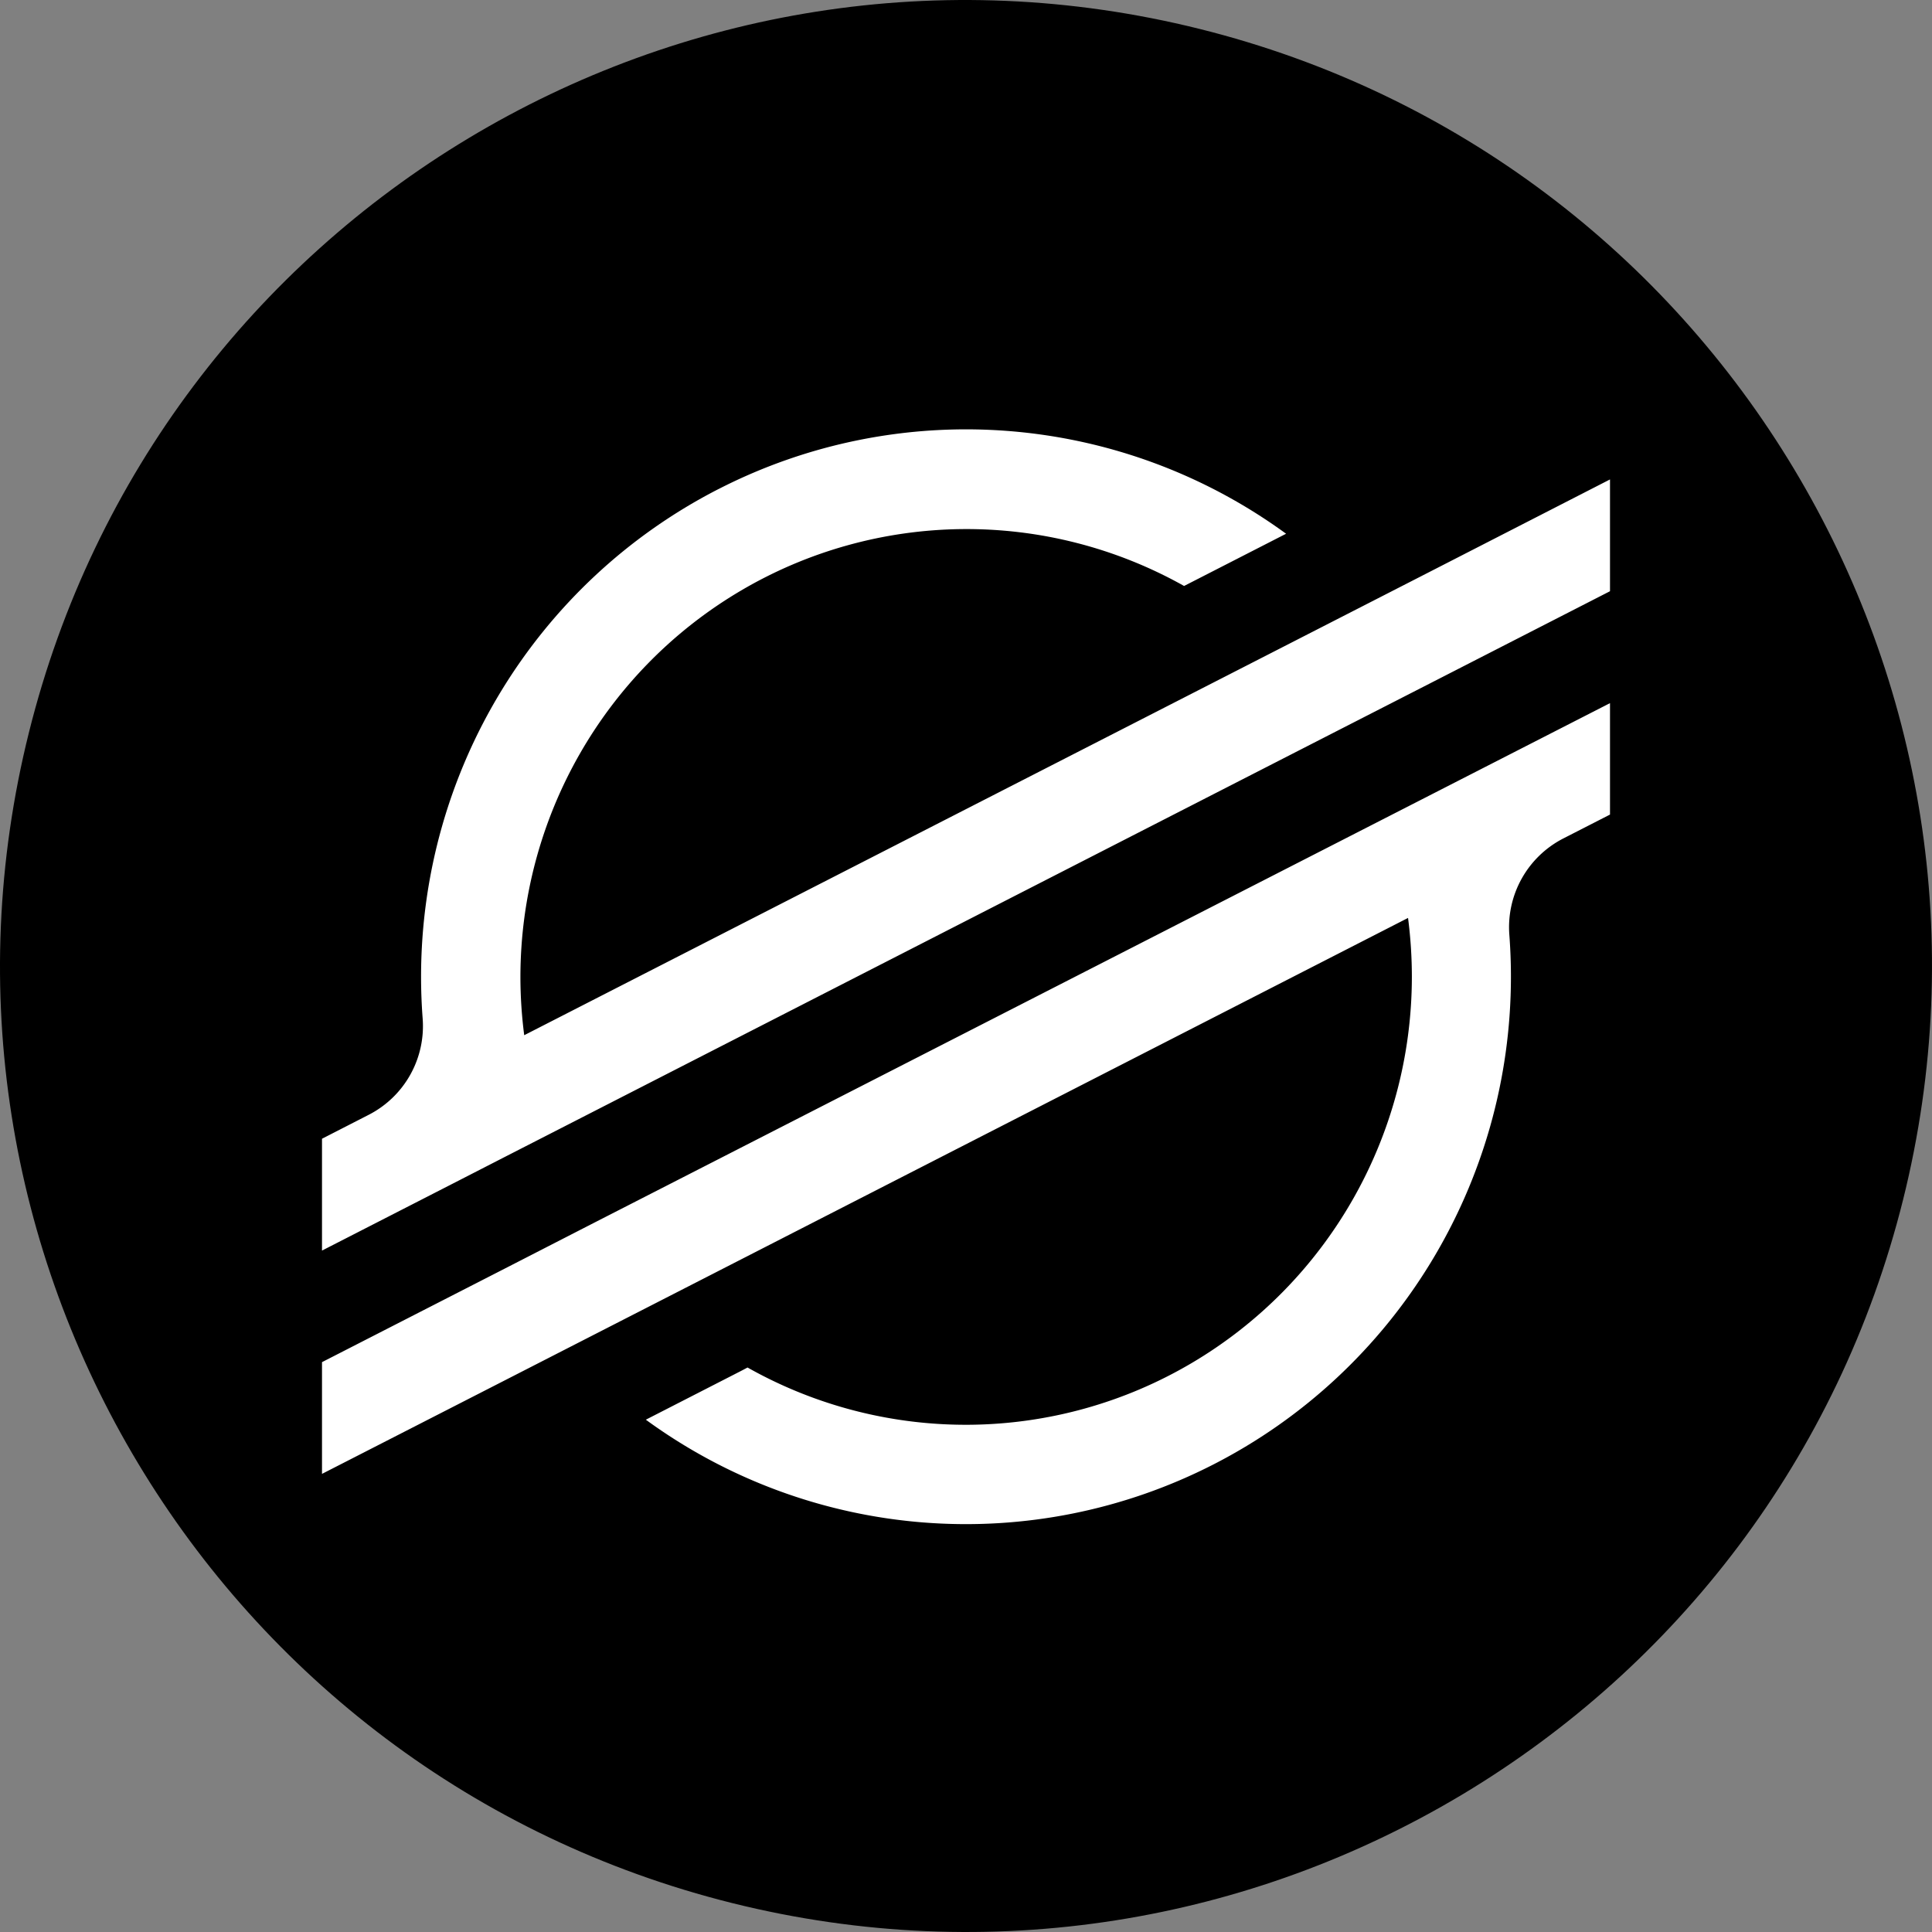 <svg viewBox="0 0 90 90" xmlns="http://www.w3.org/2000/svg"><rect x="0" y="0" width="90" height="90" fill="#808080" stroke="none"/><g fill="none"><path d="M88.653 55.886c-6.01 24.107-30.43 38.778-54.543 32.767-24.103-6.01-38.776-30.428-32.762-54.534C7.356 10.009 31.775-4.664 55.881 1.347c24.111 6.01 38.783 30.43 32.772 54.54Z" fill="#000"/><path d="M75 32.754v5.192l-2.183 1.117a4.646 4.646 0 0 0-2.506 4.484c.049.648.074 1.303.074 1.958-.003 9.587-5.358 18.363-13.86 22.715a25.287 25.287 0 0 1-26.439-2.085l4.483-2.296.254-.135a20.7 20.7 0 0 0 20.663-.192c6.366-3.744 10.28-10.596 10.284-18.007 0-.917-.06-1.834-.178-2.744L30.67 60.64l-7.224 3.698L15 68.659v-5.205l8.504-4.353 4.133-2.12L75 32.755Zm-41.531-9.97a25.287 25.287 0 0 1 26.442 2.08l-.617.316-4.135 2.117a20.7 20.7 0 0 0-20.641.214c-6.356 3.742-10.266 10.585-10.275 17.987 0 .911.06 1.822.177 2.726l34.887-17.852 7.225-3.698L75 22.334v5.207l-8.542 4.374-4.133 2.114-36.778 18.826-2.048 1.048-2.08 1.067L15 58.257v-5.21l2.18-1.117a4.643 4.643 0 0 0 2.509-4.484 25.546 25.546 0 0 1-.074-1.94c-.001-9.589 5.351-18.367 13.854-22.723Z" fill="#FFF"/></g></svg>